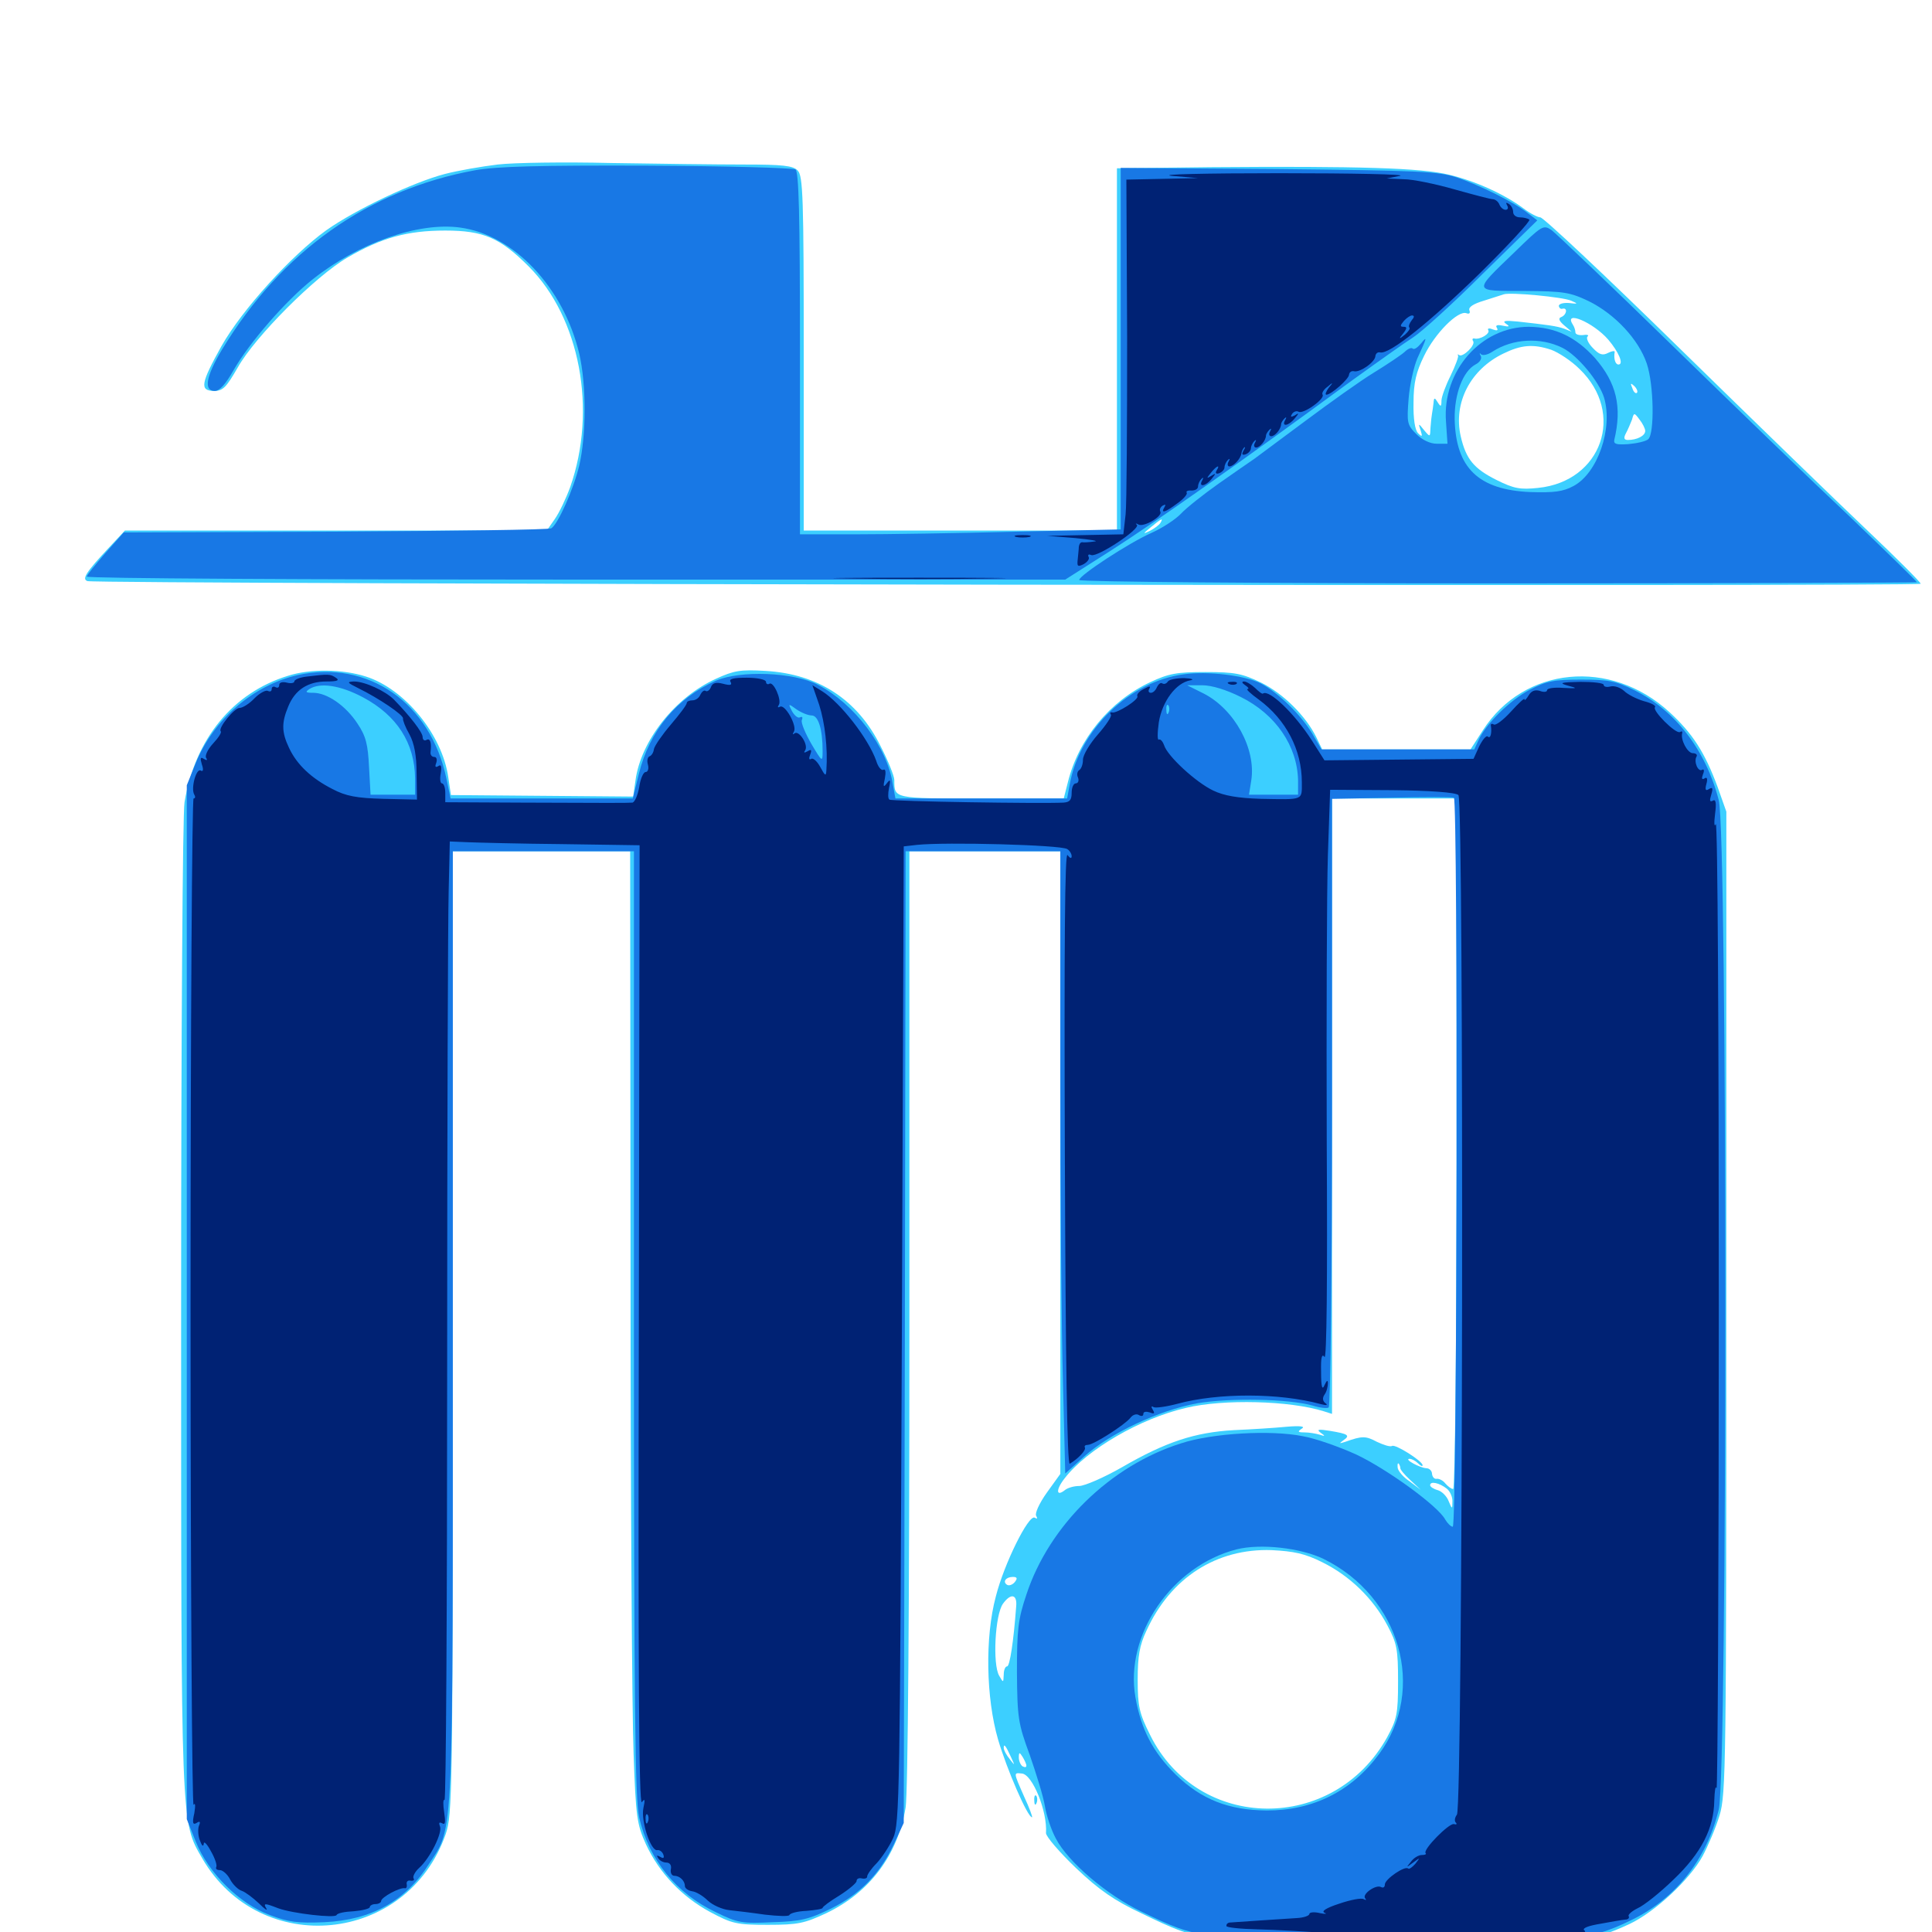 <svg xmlns="http://www.w3.org/2000/svg" viewBox="0 -1000 1000 1000">
	<path fill="#3ccfff" d="M257.617 -914.844C249.414 -913.867 237.109 -911.719 230.273 -909.961C213.867 -905.664 184.18 -891.602 168.945 -880.859C150.781 -867.773 125.391 -839.844 114.648 -820.898C103.906 -801.562 103.125 -797.656 110.938 -797.656C115.43 -797.656 117.188 -799.609 123.047 -809.766C132.031 -825.781 163.281 -857.031 179.688 -866.602C197.461 -876.953 210.742 -880.664 230.469 -880.664C250.195 -880.664 258.789 -876.953 273.633 -862.109C300.195 -835.547 309.18 -787.891 295.117 -747.852C292.969 -741.992 289.453 -734.57 287.109 -731.25L283.008 -725.391H173.828H64.648L56.445 -716.602C44.531 -703.906 42.188 -700.195 45.312 -699.219C50.391 -697.656 994.141 -696.289 994.141 -697.852C994.141 -698.633 981.641 -711.133 966.406 -725.586C951.172 -740.039 907.617 -782.227 869.336 -819.727C831.25 -857.031 798.828 -887.5 797.266 -887.5C795.898 -887.5 791.797 -889.648 788.477 -892.188C778.711 -899.414 763.867 -906.25 750 -909.57C735.742 -913.086 703.32 -914.062 626.562 -913.477L578.125 -912.891V-819.141V-725.391H497.07H416.016V-816.992C416.016 -897.852 415.625 -908.984 412.891 -911.719C410.547 -914.258 405.078 -914.844 384.961 -914.844C371.289 -914.844 340.234 -915.234 316.211 -915.625C292.188 -916.211 265.82 -915.82 257.617 -914.844ZM813.281 -844.336C816.992 -842.773 816.797 -842.578 812.109 -843.164C809.18 -843.359 806.836 -842.773 806.836 -841.602C807.031 -840.625 807.812 -839.844 808.789 -840.234C811.523 -840.82 810.938 -837.109 808.203 -835.938C806.445 -835.352 806.836 -833.984 809.57 -831.641L813.477 -828.32L809.57 -829.883C805.664 -831.25 801.172 -831.836 785.352 -833.594C779.102 -834.18 777.344 -833.984 779.492 -832.422C781.641 -831.055 781.25 -830.664 777.734 -831.445C775 -832.031 773.828 -831.641 774.805 -830.273C775.586 -828.906 774.805 -828.711 772.656 -829.492C770.898 -830.273 769.727 -830.078 770.312 -829.102C771.484 -827.344 766.016 -824.023 763.086 -824.805C762.109 -825 761.914 -824.219 762.5 -823.438C763.867 -821.289 757.031 -814.844 755.273 -816.211C754.492 -816.797 754.297 -816.602 754.688 -816.016C755.078 -815.43 753.32 -810.742 750.781 -805.469C748.242 -800.391 746.094 -794.531 746.094 -792.578C746.094 -789.453 745.703 -789.258 744.141 -791.797C742.578 -794.336 742.188 -794.336 741.992 -791.406C741.797 -789.453 741.406 -787.109 741.211 -785.938C741.016 -784.961 740.625 -781.641 740.43 -778.711C740.234 -773.633 740.234 -773.633 737.109 -777.344C734.18 -781.055 733.984 -781.055 735.352 -777.148C736.328 -774.023 736.133 -773.633 733.984 -775.781C732.422 -777.344 731.445 -783.203 731.641 -791.602C731.641 -801.953 733.008 -807.422 737.109 -815.82C742.773 -827.539 754.688 -839.453 758.984 -837.891C760.547 -837.305 761.133 -837.891 760.547 -839.453C759.961 -841.016 762.695 -842.773 767.969 -844.336C772.656 -845.898 777.344 -847.266 778.32 -847.656C781.641 -848.828 808.984 -846.289 813.281 -844.336ZM832.422 -824.219C837.891 -817.773 840.625 -811.328 837.695 -811.328C836.133 -811.328 835.156 -814.258 835.742 -817.773C835.938 -818.555 834.375 -818.359 832.422 -817.383C829.492 -815.82 827.734 -816.406 824.414 -819.922C822.07 -822.266 820.898 -825 821.68 -825.781C822.656 -826.562 821.484 -826.953 819.336 -826.562C817.188 -826.367 815.43 -826.953 815.43 -827.93C815.43 -829.102 814.844 -830.859 814.062 -832.031C809.18 -839.648 824.609 -833.203 832.422 -824.219ZM802.93 -818.945C806.641 -817.578 813.281 -813.281 817.578 -808.984C841.406 -786.133 829.102 -750.781 796.094 -747.461C786.914 -746.484 783.594 -747.07 774.609 -751.562C762.891 -757.422 758.789 -762.305 756.055 -774.219C752.148 -791.602 761.133 -808.789 778.125 -816.992C787.305 -821.484 793.555 -822.07 802.93 -818.945ZM847.266 -796.68C846.68 -796.094 845.508 -797.07 844.922 -799.023C843.75 -801.758 843.945 -801.953 845.898 -800.195C847.266 -798.828 847.852 -797.266 847.266 -796.68ZM851.562 -776.953C851.562 -774.414 847.266 -772.266 842.578 -772.266C840.625 -772.266 840.234 -773.242 841.602 -775.781C842.578 -777.539 843.945 -780.859 844.727 -782.812C845.703 -786.523 845.898 -786.523 848.633 -782.812C850.195 -780.859 851.562 -778.125 851.562 -776.953ZM600.586 -729.297C600 -728.32 597.461 -726.367 595.117 -725.195C591.406 -723.438 591.406 -723.633 595.703 -727.148C601.172 -731.641 602.344 -732.227 600.586 -729.297ZM149.023 -650.195C120.508 -641.406 100.977 -617.578 95.508 -584.766C94.531 -578.711 93.75 -464.648 93.75 -324.023C93.75 -51.758 93.555 -57.422 104.688 -38.086C134.766 13.672 210.742 6.25 230.664 -50.586C234.18 -60.938 234.375 -70.117 234.375 -310.352V-559.375H280.273H326.172L326.367 -344.141C326.367 -225.586 327.148 -112.5 327.93 -92.578C329.102 -59.375 329.688 -55.664 334.375 -45.312C341.211 -30.664 352.734 -18.359 367.578 -10.352C378.906 -4.297 381.25 -3.711 397.461 -3.711C413.086 -3.711 416.406 -4.492 427.734 -9.766C450.195 -20.508 464.648 -39.844 468.75 -64.453C469.922 -71.484 470.703 -167.383 470.703 -313.281V-555.078V-559.375H509.766H548.828V-398.242V-237.109L541.797 -227.344C537.891 -221.875 535.547 -216.602 536.328 -215.43C537.109 -213.867 536.914 -213.672 535.547 -214.453C532.422 -216.211 519.727 -190.625 515.43 -173.633C509.766 -152.539 510.352 -121.094 516.602 -99.609C521.094 -84.375 531.836 -59.375 534.18 -59.375C534.57 -59.375 532.812 -64.258 530.078 -70.117C524.414 -83.008 524.609 -82.422 528.906 -82.031C534.375 -81.641 542.188 -62.5 541.406 -51.172C541.406 -49.414 548.438 -41.211 557.031 -33.008C568.945 -21.68 576.953 -16.211 590.625 -9.766C623.242 6.055 624.023 6.055 723.633 6.055C817.578 6.055 822.461 5.469 843.359 -4.102C856.641 -10.352 874.609 -27.148 881.25 -39.258C883.984 -44.336 888.086 -53.906 890.039 -60.352C893.359 -71.484 893.555 -85.156 893.555 -325.977V-579.883L889.062 -592.578C882.422 -610.547 876.172 -620.312 864.062 -631.445C833.594 -659.375 788.867 -655.078 767.578 -622.07L761.133 -612.109H722.656H684.375L681.25 -618.555C675.781 -629.492 664.258 -641.016 652.734 -646.68C642.969 -651.367 639.258 -652.148 624.023 -652.148C608.984 -652.148 604.883 -651.367 595.312 -646.875C574.414 -637.109 558.203 -617.383 552.734 -595.117L550.586 -586.719H508.008C462.305 -586.719 462.891 -586.523 462.891 -596.289C462.891 -598.242 459.766 -606.055 455.859 -613.672C443.945 -637.891 423.438 -651.172 396.289 -652.734C383.203 -653.516 379.883 -652.93 370.508 -648.633C349.414 -639.062 331.641 -616.602 328.906 -595.898L327.734 -587.695L280.469 -588.086L233.398 -588.477L232.031 -597.656C228.906 -619.727 209.57 -643.359 189.453 -649.805C177.344 -653.711 160.547 -653.906 149.023 -650.195ZM753.906 -408.008C753.906 -306.836 753.125 -229.297 752.148 -229.297C751.172 -229.297 749.414 -230.664 748.047 -232.227C746.875 -233.789 744.727 -234.766 743.555 -234.57C742.383 -234.375 741.406 -235.547 741.211 -237.109C741.211 -238.672 739.844 -240.039 738.281 -240.039C734.961 -240.234 726.562 -244.727 729.492 -244.922C730.664 -244.922 732.617 -243.945 733.984 -242.578C735.352 -241.211 736.328 -240.82 736.328 -241.602C736.328 -243.75 722.07 -252.734 720.508 -251.562C719.531 -250.977 716.016 -252.148 712.695 -253.711C706.836 -256.836 705.078 -256.836 696.289 -253.711C693.164 -252.734 692.969 -252.734 695.312 -254.492C699.023 -257.031 697.852 -257.812 688.477 -259.375C682.422 -260.352 681.25 -260.156 683.594 -258.398C686.133 -256.641 685.938 -256.445 683.008 -257.422C681.055 -258.008 677.539 -258.594 675.195 -258.594C671.68 -258.594 671.484 -258.984 673.828 -260.547C675.781 -261.719 673.047 -262.109 666.016 -261.523C660.156 -260.938 647.852 -260.156 638.672 -259.766C618.359 -258.594 603.516 -253.711 580.859 -240.625C571.289 -235.156 561.328 -230.859 558.594 -230.859C555.859 -230.859 552.539 -229.883 551.172 -228.711C546.484 -225 546.484 -229.102 551.172 -234.961C562.695 -249.805 590.234 -265.82 613.867 -271.289C633.398 -275.977 667.773 -275 685.156 -269.531L689.453 -268.164V-427.344V-586.719H721.68H753.906ZM724.805 -240.234C724.609 -239.453 726.953 -236.719 729.883 -233.984L735.352 -228.906L729.688 -233.203C726.367 -235.352 723.633 -238.672 723.438 -240.234C723.242 -241.992 723.438 -242.969 724.023 -242.383C724.414 -241.797 724.805 -240.82 724.805 -240.234ZM748.828 -229.492C750.586 -228.125 751.953 -225 751.758 -222.656C751.758 -218.75 751.562 -218.75 749.805 -223.047C748.828 -225.586 746.289 -228.125 744.141 -228.711C741.992 -229.297 740.234 -230.469 740.234 -231.25C740.234 -233.594 745.117 -232.422 748.828 -229.492ZM684.375 -191.406C698.633 -184.375 710.742 -172.656 718.164 -158.594C723.047 -149.414 723.633 -146.289 723.633 -129.688C723.633 -112.891 723.047 -110.156 717.969 -100.781C690.234 -50.977 620.117 -51.758 595.312 -101.953C589.648 -113.281 588.867 -116.797 588.867 -130.664C588.867 -142.773 589.844 -148.438 593.359 -155.859C605.859 -183.398 629.688 -198.633 658.203 -197.656C669.727 -197.07 675.391 -195.898 684.375 -191.406ZM525.195 -181.055C524.023 -179.688 522.266 -179.102 521.289 -179.688C518.75 -181.25 520.703 -183.789 524.219 -183.789C526.562 -183.789 526.758 -183.008 525.195 -181.055ZM525.977 -168.555C524.609 -150.195 522.656 -137.5 521.289 -137.5C520.312 -137.5 519.531 -135.547 519.531 -133.203C519.336 -128.906 519.336 -128.906 517.188 -132.617C513.672 -138.477 515.039 -164.258 519.141 -169.922C523.242 -175.586 526.562 -174.805 525.977 -168.555ZM523.242 -90.625C525.391 -85.938 525.391 -85.938 522.656 -89.453C520.898 -91.602 519.531 -94.141 519.531 -95.312C519.531 -97.656 520.508 -96.68 523.242 -90.625ZM531.25 -86.133C531.25 -85.156 530.469 -85.156 529.297 -85.742C528.32 -86.328 527.344 -88.477 527.344 -90.234C527.344 -93.164 527.734 -93.164 529.297 -90.625C530.273 -89.062 531.25 -86.914 531.25 -86.133ZM535.352 -67.969C535.352 -65.82 535.938 -65.234 536.523 -66.797C537.109 -68.164 536.914 -69.922 536.328 -70.508C535.742 -71.289 535.156 -70.117 535.352 -67.969Z"/>
	<path fill="#1878e5" d="M246.094 -911.914C190.625 -901.758 145.703 -869.922 114.844 -818.945C106.641 -805.273 105.273 -797.656 111.133 -797.656C113.672 -797.656 116.797 -801.172 120.898 -808.398C128.906 -822.461 148.047 -844.531 161.914 -855.469C185.547 -874.219 216.406 -885.156 238.086 -882.227C265.82 -878.516 291.602 -851.367 299.805 -816.992C303.516 -801.172 303.516 -774.805 299.805 -758.984C296.875 -746.875 288.867 -728.711 285.352 -726.562C284.375 -725.781 234.18 -725.195 173.828 -724.805L64.062 -724.414L54.492 -713.672C49.414 -707.812 44.922 -702.344 44.922 -701.562C44.922 -700.586 158.789 -700 298.242 -700H551.367L575 -715.039C597.656 -729.492 643.75 -761.914 698.242 -801.953C712.305 -812.109 727.148 -822.656 731.445 -825.391C735.742 -828.125 751.953 -842.773 767.383 -858.203L795.703 -885.938L790.82 -889.648C783.789 -895.312 766.016 -904.102 753.906 -908.203C744.336 -911.328 733.789 -911.719 661.719 -912.5L580.078 -913.086V-819.531V-725.977L525.977 -724.805C496.094 -724.023 458.789 -723.438 442.969 -723.438H414.062V-816.992C414.062 -889.844 413.477 -911.133 411.719 -912.305C410.352 -913.086 375.781 -914.062 334.961 -914.258C279.102 -914.453 257.227 -913.867 246.094 -911.914ZM783.984 -869.531C762.305 -848.633 761.914 -849.414 788.867 -849.414C809.57 -849.219 812.5 -848.828 822.656 -843.945C835.938 -837.305 848.047 -824.414 852.344 -811.914C856.055 -800.977 856.445 -775.586 853.125 -772.656C851.758 -771.484 847.07 -770.508 842.773 -770.117C836.719 -769.727 835.156 -770.117 835.547 -772.266C839.648 -789.453 836.719 -801.758 825.586 -814.648C815.625 -825.586 805.078 -830.664 791.406 -830.859C766.602 -830.859 746.484 -808.008 748.438 -781.836L749.219 -770.312H743.75C740.234 -770.312 736.133 -772.266 733.008 -775.391C728.32 -780.078 728.125 -781.25 729.102 -793.75C729.688 -800.977 731.836 -810.352 733.594 -814.453C738.672 -825.391 738.867 -826.367 735.547 -822.266C733.789 -820.117 732.031 -818.945 731.25 -819.531C730.664 -820.312 728.711 -819.531 726.953 -817.773C725.195 -816.211 717.969 -811.328 710.938 -807.031C703.906 -802.734 688.086 -791.406 675.781 -782.227C663.477 -773.047 651.367 -764.062 649.219 -762.5C646.875 -760.938 638.477 -755.078 630.664 -749.609C622.656 -743.945 614.062 -737.109 611.328 -734.18C608.594 -731.25 601.758 -726.758 596.094 -724.219C584.18 -718.945 558.594 -702.148 558.594 -699.805C558.594 -698.828 654.297 -698.047 775.391 -698.047C894.727 -698.047 992.188 -698.438 992.188 -698.633C992.188 -699.023 976.562 -714.258 957.617 -732.422C938.477 -750.391 896.875 -790.625 865.234 -821.484C833.398 -852.539 805.469 -879.102 803.125 -880.859C798.828 -883.789 798.242 -883.398 783.984 -869.531ZM808.789 -819.922C816.602 -816.016 827.734 -802.539 830.273 -794.141C834.961 -778.32 826.953 -755.078 814.453 -748.438C808.984 -745.508 804.492 -744.922 791.992 -745.312C765.234 -746.484 753.516 -757.812 752.93 -783.008C752.734 -796.094 757.227 -807.812 763.672 -811.328C766.016 -812.5 767.188 -814.453 766.406 -815.82C765.625 -817.188 765.82 -817.578 766.602 -816.602C767.578 -815.82 770.117 -816.406 772.461 -817.969C783.008 -824.805 797.461 -825.586 808.789 -819.922ZM154.102 -650.586C131.055 -645.312 110.352 -627.539 101.172 -604.688L96.68 -593.555V-325.977V-58.398L101.367 -46.68C107.812 -30.664 123.828 -14.648 139.648 -8.789C149.414 -5.078 154.102 -4.492 167.969 -5.078C192.383 -6.25 209.961 -16.016 222.266 -35.547C234.961 -55.078 234.375 -43.164 234.375 -313.672V-559.375H281.25H328.125V-314.844C328.125 -118.164 328.711 -67.969 330.859 -59.18C335.938 -37.305 350 -19.922 370.703 -10.156C381.836 -4.688 384.18 -4.297 400 -5.078C414.453 -5.469 418.945 -6.641 430.078 -12.109C445.117 -19.531 455.469 -30.078 462.695 -45.508L467.773 -56.445L468.359 -308.008L468.75 -559.375H508.789H548.828V-445.508C548.828 -382.812 549.414 -310.352 550.195 -284.375L551.367 -237.305L561.133 -246.094C574.609 -258.203 599.609 -269.922 619.531 -273.633C636.719 -276.562 666.992 -275.977 679.492 -272.461C683.203 -271.289 686.914 -270.898 687.695 -271.484C688.672 -272.07 689.453 -343.164 689.453 -429.492V-586.523L720.312 -587.109C737.109 -587.5 751.562 -587.5 752.539 -587.109C754.688 -586.133 754.297 -209.766 751.953 -209.766C750.977 -209.766 749.219 -211.523 748.047 -213.477C744.531 -220.312 718.164 -239.453 702.148 -247.07C693.555 -250.977 681.055 -255.469 674.219 -256.641C657.812 -259.961 627.344 -258.203 611.328 -252.93C574.609 -241.406 542.969 -210.352 531.25 -174.609C526.953 -161.914 526.367 -156.445 526.367 -134.57C526.562 -110.938 526.953 -108.008 533.008 -91.602C536.328 -82.031 540.039 -70.117 540.82 -65.234C541.602 -60.352 544.141 -52.734 546.484 -48.438C552.734 -36.328 572.852 -19.141 590.82 -10.547C620.703 3.906 619.922 3.711 716.602 4.492C813.281 5.469 821.875 4.688 843.75 -5.859C867.188 -16.992 883.398 -37.5 889.648 -63.477C894.141 -82.422 894.141 -568.359 889.648 -585.742C883.008 -611.719 866.992 -632.422 845.898 -642.773C836.523 -647.461 832.617 -648.242 818.359 -648.242C804.297 -648.242 800.391 -647.461 791.797 -642.969C781.641 -637.695 768.945 -625.195 765.234 -616.797L763.086 -612.109H723.438H683.984L679.102 -620.508C673.438 -629.883 661.523 -641.602 652.539 -646.289C644.336 -650.391 625.195 -652.734 612.695 -650.977C584.57 -647.266 558.789 -622.266 553.711 -594.141L552.344 -586.719H507.812H463.477L462.109 -594.141C459.18 -613.477 442.188 -635.742 423.438 -645.508C410.938 -652.148 383.008 -653.125 370.508 -647.656C350.195 -638.672 336.133 -621.68 330.664 -599.414L327.539 -586.719H280.469H233.203L231.055 -597.07C222.852 -636.133 190.625 -658.594 154.102 -650.586ZM187.891 -639.062C205.469 -629.688 214.648 -615.43 214.844 -597.07V-588.672H203.32H191.797L191.016 -602.93C190.43 -614.648 189.453 -618.945 184.961 -625.586C178.906 -634.766 169.336 -641.406 162.109 -641.406C158.203 -641.406 157.812 -641.797 160.156 -643.359C165.625 -646.875 176.172 -645.312 187.891 -639.062ZM642.188 -639.258C660.352 -630.273 671.484 -613.867 671.875 -596.094V-588.672H659.18H646.484L647.656 -596.094C650.195 -612.305 639.062 -632.812 623.047 -641.016L614.453 -645.312H622.266C627.148 -645.312 634.766 -642.969 642.188 -639.258ZM420.117 -629.688C423.633 -629.688 425.781 -622.266 425.781 -611.328C425.781 -605.273 425.586 -605.469 419.922 -615.039C416.797 -620.508 414.453 -625.977 415.039 -627.344C415.625 -628.711 415.234 -629.297 414.062 -628.711C413.086 -628.125 411.328 -629.492 409.961 -631.836C407.812 -635.938 408.008 -635.938 412.305 -632.812C414.844 -631.055 418.359 -629.688 420.117 -629.688ZM604.883 -631.25C604.297 -629.688 603.711 -630.273 603.711 -632.422C603.516 -634.57 604.102 -635.742 604.688 -634.961C605.273 -634.375 605.469 -632.617 604.883 -631.25ZM684.961 -193.164C724.805 -173.633 738.477 -125.586 713.867 -92.188C699.609 -72.852 679.688 -62.891 655.664 -62.891C635.938 -63.086 621.875 -68.555 608.594 -81.445C596.68 -93.164 590.625 -104.883 587.695 -121.484C582.031 -153.711 606.445 -189.453 640.039 -198.047C652.539 -201.172 673.047 -198.828 684.961 -193.164Z"/>
	<path fill="#002274" d="M606.445 -908.984L620.117 -907.812L601.562 -907.422L583.008 -907.031L583.398 -825.586C583.398 -780.859 583.203 -739.453 582.617 -733.789L581.445 -723.438L561.719 -723.047L541.992 -722.656L556.641 -721.484C564.648 -720.703 569.141 -719.922 566.406 -719.727C563.672 -719.336 560.938 -719.141 560.156 -719.336C559.18 -719.336 558.594 -718.359 558.398 -716.992C558.398 -715.82 558.008 -712.695 557.812 -710.352C557.422 -706.836 557.812 -706.445 560.938 -708.008C562.891 -709.18 564.062 -710.742 563.477 -711.719C562.891 -712.891 563.477 -713.281 564.844 -712.695C568.164 -711.523 590.234 -726.172 588.477 -728.32C587.5 -729.102 587.891 -729.297 589.258 -728.516C591.992 -726.953 601.953 -732.812 600.586 -735.156C600 -736.133 600.586 -737.5 601.758 -738.281C603.32 -739.062 603.516 -738.867 602.734 -737.5C600.586 -733.984 603.125 -734.766 609.375 -739.453C612.5 -741.602 614.648 -744.141 614.258 -744.922C613.672 -745.703 614.844 -746.289 616.602 -746.094C618.555 -746.094 620.117 -746.875 620.117 -748.242C620.117 -749.414 620.898 -751.172 621.875 -752.148C622.852 -753.125 623.047 -752.734 622.266 -751.367C620.117 -747.656 624.023 -748.242 627.148 -752.148C629.492 -755.078 629.492 -755.273 626.953 -753.711C624.414 -752.148 624.414 -752.344 626.758 -755.273C629.688 -758.984 631.836 -759.766 629.688 -756.445C628.906 -755.078 629.492 -754.492 631.055 -755.078C632.617 -755.664 633.789 -757.031 633.789 -758.008C633.789 -759.18 634.57 -760.938 635.547 -761.914C636.523 -762.891 636.719 -762.5 635.938 -761.133C635.156 -759.766 635.352 -758.594 636.328 -758.594C638.477 -758.594 642.188 -762.5 642.578 -765.43C642.773 -766.602 643.359 -767.773 643.945 -768.359C644.727 -768.945 644.531 -768.164 643.555 -766.602C642.578 -764.844 642.969 -764.258 644.727 -764.844C646.289 -765.43 647.461 -766.797 647.461 -767.969C647.461 -768.945 648.242 -770.703 649.219 -771.68C650.195 -772.656 650.391 -772.266 649.609 -770.898C648.828 -769.531 649.023 -768.359 650.195 -768.359C652.148 -768.359 655.273 -772.07 655.273 -774.609C655.273 -775.195 656.055 -776.562 657.031 -777.539C658.008 -778.516 658.203 -778.125 657.422 -776.758C656.641 -775.391 656.836 -774.219 658.008 -774.219C659.961 -774.219 663.086 -777.93 663.086 -780.469C663.086 -781.055 663.867 -782.422 664.844 -783.398C665.82 -784.375 666.016 -783.984 665.234 -782.617C663.086 -778.906 666.992 -779.492 670.117 -783.398C672.461 -786.133 672.461 -786.523 670.117 -784.961C668.164 -783.984 667.773 -784.18 668.75 -785.742C669.531 -786.914 671.094 -787.5 672.07 -786.914C674.414 -785.352 685.938 -793.555 684.57 -795.703C683.984 -796.484 685.156 -798.438 687.109 -799.805C690.039 -802.344 690.234 -802.148 687.695 -799.219C686.328 -797.266 685.742 -795.703 686.523 -795.703C689.062 -795.703 698.242 -803.906 698.242 -806.055C698.438 -807.422 699.609 -808.203 700.977 -807.812C704.102 -807.227 711.914 -812.695 711.914 -815.82C712.109 -816.992 713.086 -817.969 714.453 -817.578C719.336 -816.602 740.234 -833.398 766.211 -858.789C780.859 -873.242 792.188 -885.547 791.602 -886.328C790.82 -886.914 788.672 -887.5 786.719 -887.5C784.766 -887.5 783.203 -888.672 783.203 -890.234C783.203 -891.797 782.227 -893.75 780.859 -894.531C779.492 -895.312 779.297 -895.117 780.078 -893.75C780.859 -892.383 780.469 -891.406 779.297 -891.406C778.125 -891.406 776.758 -892.578 776.172 -893.945C775.586 -895.508 774.219 -896.68 772.852 -896.875C771.484 -896.875 762.695 -899.219 752.93 -901.953C743.359 -904.688 731.445 -907.227 726.562 -907.227L717.773 -907.617L724.609 -908.984C728.32 -909.766 700.195 -910.352 662.109 -910.352C624.023 -910.352 599.023 -909.766 606.445 -908.984ZM640.234 -907.617C643.164 -908.008 640.234 -908.398 633.789 -908.398C627.344 -908.398 625 -908.008 628.516 -907.617C632.031 -907.227 637.305 -907.227 640.234 -907.617ZM730.664 -834.18C729.492 -832.617 728.906 -831.055 729.492 -830.469C730.078 -829.883 728.906 -828.32 727.148 -826.758C724.023 -824.219 723.828 -824.414 726.367 -827.539C728.32 -830.078 728.32 -830.859 726.562 -830.859C724.609 -830.859 724.609 -831.445 726.562 -833.789C727.93 -835.352 729.883 -836.719 730.859 -836.719C732.227 -836.719 732.031 -835.742 730.664 -834.18ZM525.977 -722.07C524.023 -722.656 525.586 -723.047 529.297 -723.047C533.008 -723.047 534.57 -722.656 532.812 -722.07C530.859 -721.68 527.734 -721.68 525.977 -722.07ZM440.039 -700.586C419.922 -700.781 435.938 -700.977 475.586 -700.977C515.43 -700.977 531.836 -700.781 512.305 -700.586C492.773 -700.195 460.352 -700.195 440.039 -700.586ZM158.789 -649.805C155.273 -649.414 152.344 -648.242 152.344 -647.266C152.344 -646.484 150.586 -646.094 148.438 -646.68C146.094 -647.266 144.531 -646.68 144.531 -645.508C144.531 -644.141 143.75 -643.75 142.578 -644.336C141.602 -644.922 140.625 -644.531 140.625 -643.359C140.625 -642.188 139.844 -641.797 138.672 -642.383C137.695 -642.969 134.57 -641.406 131.836 -638.672C129.102 -635.742 125.586 -633.594 124.023 -633.594C121.289 -633.594 112.695 -623.047 114.258 -621.484C114.844 -620.898 113.086 -618.164 110.352 -615.234C107.617 -612.305 106.055 -608.984 106.641 -607.812C107.617 -606.445 107.031 -606.25 105.469 -607.227C103.711 -608.398 103.516 -607.617 104.492 -604.297C105.469 -601.562 105.078 -600.391 103.906 -601.172C101.562 -602.539 98.633 -591.797 100.586 -588.672C101.172 -587.695 101.172 -586.719 100.195 -586.719C99.414 -586.719 98.633 -468.945 98.633 -325.195C98.633 -181.25 99.414 -64.648 100.195 -65.82C101.172 -67.188 101.172 -65.234 100.586 -61.523C99.414 -56.445 99.805 -55.273 101.758 -56.445C103.516 -57.617 103.906 -57.031 102.93 -54.883C102.344 -53.125 102.539 -49.609 103.516 -47.266C104.492 -44.531 105.273 -43.945 105.469 -45.703C105.469 -47.266 107.227 -45.508 109.18 -41.797C111.328 -38.086 112.5 -34.375 111.914 -33.594C111.523 -32.617 112.305 -32.031 113.867 -32.031C115.234 -32.031 117.773 -29.883 119.141 -27.148C120.508 -24.609 123.242 -21.875 125.195 -21.289C126.953 -20.703 130.859 -17.773 133.984 -14.844C136.914 -11.914 138.672 -10.742 137.891 -12.109C136.133 -15.039 136.914 -15.039 143.945 -12.305C151.367 -9.57 173.633 -7.031 174.219 -8.789C174.609 -9.766 178.516 -10.547 183.203 -10.742C187.695 -11.133 191.406 -12.109 191.406 -12.891C191.406 -13.672 192.773 -14.453 194.336 -14.453C195.898 -14.453 197.266 -15.234 197.266 -16.016C197.266 -17.969 207.031 -23.242 209.57 -22.656C210.352 -22.461 210.742 -23.438 210.547 -24.609C210.156 -25.977 211.133 -26.953 212.5 -26.562C214.062 -26.367 214.648 -26.953 214.062 -27.734C213.477 -28.711 214.844 -31.25 216.992 -33.203C222.656 -38.281 229.102 -51.367 227.734 -54.688C226.953 -56.641 227.344 -57.031 228.906 -56.25C230.469 -55.273 230.664 -56.836 229.883 -62.109C229.297 -66.016 229.297 -68.75 230.078 -68.359C230.859 -67.969 231.445 -167.969 231.445 -290.43C231.445 -413.086 231.836 -525 232.227 -538.867L232.812 -564.453L242.188 -564.062C247.266 -563.867 269.336 -563.281 291.211 -563.086L331.055 -562.5L330.664 -313.477C330.273 -139.062 330.664 -65.039 332.227 -67.188C333.789 -69.336 333.984 -68.555 333.008 -64.062C331.641 -57.422 336.914 -41.602 340.234 -42.383C341.406 -42.578 342.773 -41.602 343.359 -40.039C343.945 -38.281 343.359 -37.891 341.797 -38.867C340.039 -39.844 339.648 -39.648 340.625 -38.281C341.406 -36.914 343.359 -35.938 344.922 -35.938C346.68 -35.938 347.656 -34.57 347.266 -32.617C346.875 -30.664 347.656 -29.102 349.023 -29.102C351.758 -29.102 354.492 -26.562 354.492 -23.828C354.492 -22.656 356.055 -21.484 358.203 -21.094C360.156 -20.898 363.867 -18.75 366.406 -16.211C368.945 -13.867 373.828 -11.719 377.344 -11.328C380.859 -10.938 389.258 -9.961 395.898 -8.984C402.734 -8.203 408.398 -8.008 408.594 -8.789C408.984 -9.766 412.891 -10.742 417.383 -10.938C422.07 -11.328 425.781 -11.914 425.781 -12.5C425.781 -13.086 429.688 -16.016 434.57 -18.945C439.453 -22.07 443.359 -25.391 443.359 -26.367C443.359 -27.539 444.531 -28.125 446.094 -27.734C447.656 -27.344 449.023 -27.93 448.828 -28.711C448.828 -29.688 450.977 -32.812 453.711 -35.547C456.445 -38.477 460.352 -44.336 462.305 -48.633C465.625 -56.055 465.82 -71.094 466.797 -309.18L467.773 -561.914L474.609 -562.695C489.648 -564.258 548.828 -562.695 552.344 -560.547C553.711 -559.766 554.688 -558.008 554.688 -556.836C554.688 -555.469 553.906 -555.664 552.539 -557.422C551.172 -559.375 550.781 -511.523 551.172 -400.781C551.562 -295.312 552.344 -241.797 553.711 -242.383C558.008 -244.922 562.305 -249.414 561.523 -250.781C561.133 -251.562 561.719 -252.148 563.086 -252.148C566.016 -252.148 582.227 -262.5 585.156 -266.211C586.328 -267.773 588.281 -268.359 589.453 -267.578C590.82 -266.797 591.797 -266.992 591.797 -268.164C591.797 -269.336 593.164 -269.531 595.117 -268.945C597.461 -267.969 597.852 -268.359 596.68 -270.312C595.703 -271.875 595.898 -272.461 597.07 -271.68C598.047 -271.094 603.711 -271.875 609.57 -273.438C630.469 -279.102 662.109 -279.102 683.594 -273.242C686.523 -272.461 687.5 -272.656 686.133 -273.633C684.57 -274.805 684.375 -276.367 685.547 -278.125C686.719 -279.688 687.305 -282.422 687.305 -283.984C687.305 -285.938 686.719 -285.547 685.547 -283.008C684.375 -280.273 683.789 -282.031 683.789 -289.844C683.594 -297.266 684.18 -299.609 685.547 -297.656C686.719 -295.898 687.109 -337.5 686.719 -408.984C686.523 -471.875 686.719 -538.477 687.305 -557.227L688.477 -591.211L720.703 -591.016C740.039 -590.82 753.516 -589.844 754.883 -588.477C757.812 -585.547 757.227 -64.258 754.102 -60.742C752.93 -59.18 752.734 -57.422 753.516 -56.641C754.297 -55.859 753.906 -55.469 752.539 -55.859C750 -56.445 736.328 -42.578 737.891 -40.82C738.477 -40.234 737.5 -39.844 735.938 -39.844C734.18 -39.844 731.641 -38.281 730.273 -36.328C727.734 -33.203 727.734 -33.203 731.445 -35.938C735.156 -38.672 735.156 -38.672 732.617 -35.352C731.055 -33.594 729.492 -32.422 728.906 -32.812C727.344 -34.57 716.797 -27.344 716.797 -24.609C716.797 -23.242 716.016 -22.656 714.844 -23.242C712.305 -24.805 704.688 -19.531 706.641 -17.383C707.422 -16.406 707.031 -16.406 705.859 -16.992C704.688 -17.773 698.828 -16.602 693.164 -14.648C686.523 -12.5 683.789 -10.742 685.547 -9.961C687.109 -9.375 686.133 -9.18 683.203 -9.766C680.078 -10.547 677.734 -10.156 677.734 -9.375C677.734 -8.398 674.805 -7.422 671.484 -7.227C664.844 -6.836 638.867 -5.078 636.328 -4.883C635.352 -4.688 634.766 -4.102 634.766 -3.125C634.766 -2.344 641.992 -1.562 650.977 -1.367C659.766 -1.172 678.32 -0.195 692.188 0.977C719.727 3.32 798.633 3.906 813.281 1.953C818.555 1.172 821.484 0 820.117 -0.781C818.75 -1.758 821.289 -2.93 826.367 -3.906C837.109 -5.859 838.281 -6.055 841.406 -6.445C842.773 -6.445 843.555 -7.422 842.969 -8.203C842.578 -8.984 844.531 -10.742 847.656 -12.305C850.781 -13.672 858.984 -20.117 866.016 -26.953C880.664 -40.82 887.109 -53.711 887.305 -67.969C887.5 -73.242 887.891 -75.977 888.477 -74.414C889.062 -72.656 889.648 -184.961 889.648 -324.023C889.648 -463.086 889.062 -575.391 888.086 -573.438C887.305 -571.68 887.109 -573.828 887.695 -578.516C888.477 -584.57 888.086 -586.523 886.523 -585.547C884.961 -584.766 884.766 -585.547 885.742 -588.672C886.719 -591.992 886.523 -592.773 884.57 -591.602C882.812 -590.43 882.422 -591.211 883.203 -594.141C883.984 -596.875 883.594 -598.047 882.227 -597.07C880.859 -596.289 880.664 -597.07 881.445 -599.219C882.227 -600.977 882.031 -602.148 881.055 -601.562C878.906 -600.195 876.562 -605.859 878.125 -608.398C878.711 -609.375 877.734 -610.156 876.172 -610.156C873.438 -610.156 869.727 -617.188 870.703 -620.508C870.898 -621.484 870.508 -621.68 869.531 -621.094C867.383 -619.922 854.883 -632.422 856.641 -633.984C857.227 -634.766 854.688 -636.133 850.781 -637.109C846.875 -638.281 842.383 -640.625 840.625 -642.383C838.672 -644.141 835.742 -645.117 833.789 -644.727C831.641 -644.141 830.078 -644.531 830.078 -645.508C830.078 -646.484 824.609 -647.07 817.969 -647.07C807.812 -646.875 806.641 -646.484 811.523 -645.117C816.797 -643.75 816.602 -643.555 809.18 -643.945C804.492 -644.336 800.781 -643.75 800.781 -642.773C800.781 -641.797 799.023 -641.602 797.07 -642.383C794.531 -643.164 792.578 -642.383 791.211 -640.039C790.039 -638.086 789.062 -637.109 789.062 -638.086C789.062 -638.867 785.938 -635.938 782.031 -631.641C778.125 -627.344 774.219 -624.414 773.242 -625C772.266 -625.586 771.484 -625.391 771.68 -624.414C772.266 -620.703 771.484 -617.383 770.117 -618.75C769.336 -619.531 767.383 -617.188 765.625 -613.672L762.695 -607.227L724.023 -606.836L685.547 -606.445L679.102 -616.602C670.117 -630.664 656.836 -643.359 653.711 -641.016C653.32 -640.625 651.562 -641.992 649.609 -643.945C647.656 -645.703 645.117 -647.266 643.945 -647.266C642.578 -647.266 642.773 -646.484 644.531 -645.312C646.094 -644.336 646.68 -643.359 645.703 -643.359C644.727 -643.359 647.461 -640.82 651.562 -637.891C665.625 -627.539 673.828 -611.914 673.828 -595.117C673.828 -585.547 675 -586.133 652.539 -586.523C640.82 -586.914 633.594 -588.086 627.93 -590.82C618.945 -595.117 604.297 -608.594 602.539 -614.258C601.758 -616.406 600.586 -617.578 599.805 -617.188C599.023 -616.602 599.023 -620.703 599.805 -626.172C601.562 -636.914 608.594 -646.484 616.016 -647.852C618.359 -648.242 616.992 -648.828 612.891 -649.023C608.984 -649.023 605.078 -648.242 604.492 -647.266C603.711 -646.094 602.539 -645.703 601.562 -646.289C600.781 -646.875 599.609 -645.898 598.828 -644.336C598.242 -642.773 596.875 -641.406 595.703 -641.406C594.531 -641.406 594.141 -642.383 594.922 -643.555C595.703 -645.117 594.922 -644.922 591.992 -643.359C589.648 -642.188 588.281 -640.625 588.672 -639.648C589.844 -638.086 577.93 -630.469 575.586 -631.25C574.609 -631.445 574.414 -631.055 575 -630.078C575.586 -629.297 572.461 -624.609 568.164 -619.727C564.062 -615.039 560.547 -609.18 560.547 -606.836C560.547 -604.492 559.766 -602.148 558.594 -601.367C557.617 -600.781 557.227 -599.023 558.008 -597.461C558.594 -595.898 558.008 -594.531 556.836 -594.531C555.664 -594.531 554.688 -592.383 554.688 -589.648C554.688 -585.938 553.711 -584.766 550.391 -584.57C539.062 -583.984 461.719 -585.156 460.352 -586.133C459.57 -586.523 459.57 -589.258 460.156 -592.188C461.133 -596.484 460.742 -596.875 458.984 -594.531C457.227 -592.188 457.031 -592.773 458.008 -597.07C458.594 -600.391 458.398 -602.148 457.227 -601.562C456.25 -600.977 454.492 -602.93 453.516 -606.25C449.414 -617.773 435.156 -636.133 425.586 -642.188L420.508 -645.312L424.023 -635.156C426.953 -625.977 428.516 -612.695 427.734 -601.367C427.539 -598.047 427.148 -598.242 424.609 -602.93C423.047 -605.859 420.898 -607.812 419.922 -607.227C418.75 -606.445 418.555 -607.422 419.336 -609.375C420.312 -611.914 419.922 -612.305 417.969 -611.133C416.211 -610.156 415.82 -610.352 416.797 -611.719C418.555 -614.648 413.281 -622.461 411.133 -620.312C410.156 -619.531 410.156 -620.117 410.938 -621.289C412.695 -624.414 406.25 -635.742 403.711 -634.18C402.539 -633.594 402.344 -633.984 403.125 -635.156C404.688 -637.695 400.391 -647.461 398.242 -646.094C397.266 -645.508 396.484 -646.094 396.484 -647.07C396.484 -648.242 392.188 -649.219 386.523 -649.219C379.688 -649.219 377.148 -648.633 378.125 -647.07C379.102 -645.312 377.93 -645.117 374.219 -646.094C370.508 -647.07 368.75 -646.484 367.969 -644.336C367.383 -642.773 366.016 -641.797 365.234 -642.383C364.453 -642.969 363.281 -641.992 362.5 -640.43C361.914 -638.867 360.156 -637.5 358.398 -637.5C356.836 -637.5 355.469 -636.914 355.469 -636.133C355.469 -635.156 351.758 -630.273 347.266 -625C342.773 -619.727 338.867 -614.062 338.477 -612.305C338.281 -610.547 337.305 -608.984 336.328 -608.594C335.156 -608.203 334.766 -606.25 335.352 -604.297C335.938 -602.148 335.352 -600.391 334.18 -600.391C333.008 -600.391 331.445 -596.875 330.859 -592.578C330.078 -588.281 328.516 -584.766 327.344 -584.57C324.414 -584.375 315.43 -584.375 270.117 -584.57L230.469 -584.766V-589.648C230.469 -592.383 229.688 -594.531 228.711 -594.531C227.93 -594.531 227.539 -596.875 228.125 -599.609C228.711 -603.32 228.32 -604.492 226.953 -603.516C225.391 -602.539 225 -603.125 225.781 -605.078C226.367 -606.836 225.977 -608.203 224.805 -608.203C223.438 -608.203 222.656 -609.375 222.852 -610.742C223.438 -615.625 222.656 -618.164 220.703 -616.992C219.727 -616.406 218.75 -616.992 218.75 -618.555C218.75 -620.898 212.305 -629.297 203.906 -637.891C199.414 -642.383 188.867 -647.266 183.203 -647.266C179.297 -647.07 179.688 -646.68 185.547 -643.75C195.898 -638.672 208.984 -629.883 208.594 -628.125C208.398 -627.344 209.766 -623.633 211.914 -619.922C214.453 -615.234 215.625 -608.789 215.625 -599.609L215.82 -586.133L198.438 -586.523C184.57 -586.914 179.102 -587.891 172.07 -591.602C161.328 -597.07 153.711 -604.102 149.609 -612.891C145.703 -621.094 145.703 -625.977 149.219 -634.375C152.734 -642.969 159.375 -647.266 168.945 -647.266C174.609 -647.266 175.977 -647.852 173.828 -649.219C170.898 -651.172 170.117 -651.172 158.789 -649.805ZM648.047 -286.523C649.805 -287.109 648.242 -287.5 644.531 -287.5C640.82 -287.5 639.258 -287.109 641.211 -286.523C642.969 -286.133 646.094 -286.133 648.047 -286.523ZM669.336 -282.812C670.117 -283.398 668.945 -283.984 666.797 -283.789C664.648 -283.789 664.062 -283.203 665.625 -282.617C666.992 -282.031 668.75 -282.227 669.336 -282.812ZM335.352 -57.031C334.766 -55.469 334.18 -56.055 334.18 -58.203C333.984 -60.352 334.57 -61.523 335.156 -60.742C335.742 -60.156 335.938 -58.398 335.352 -57.031ZM776.953 0.586C784.18 0.195 778.125 0 763.672 0C749.219 0 743.164 0.195 750.586 0.586C757.812 0.977 769.531 0.977 776.953 0.586ZM802.344 0.586C804.102 0 802.539 -0.391 798.828 -0.391C795.117 -0.391 793.555 0 795.508 0.586C797.266 0.977 800.391 0.977 802.344 0.586ZM636.328 -645.898C634.766 -646.484 635.352 -647.07 637.5 -647.07C639.648 -647.266 640.82 -646.68 640.039 -646.094C639.453 -645.508 637.695 -645.312 636.328 -645.898ZM640.234 2.539C637.695 2.148 639.258 1.758 643.555 1.758C647.852 1.562 649.805 1.953 648.047 2.539C646.094 2.93 642.578 2.93 640.234 2.539Z"/>
</svg>